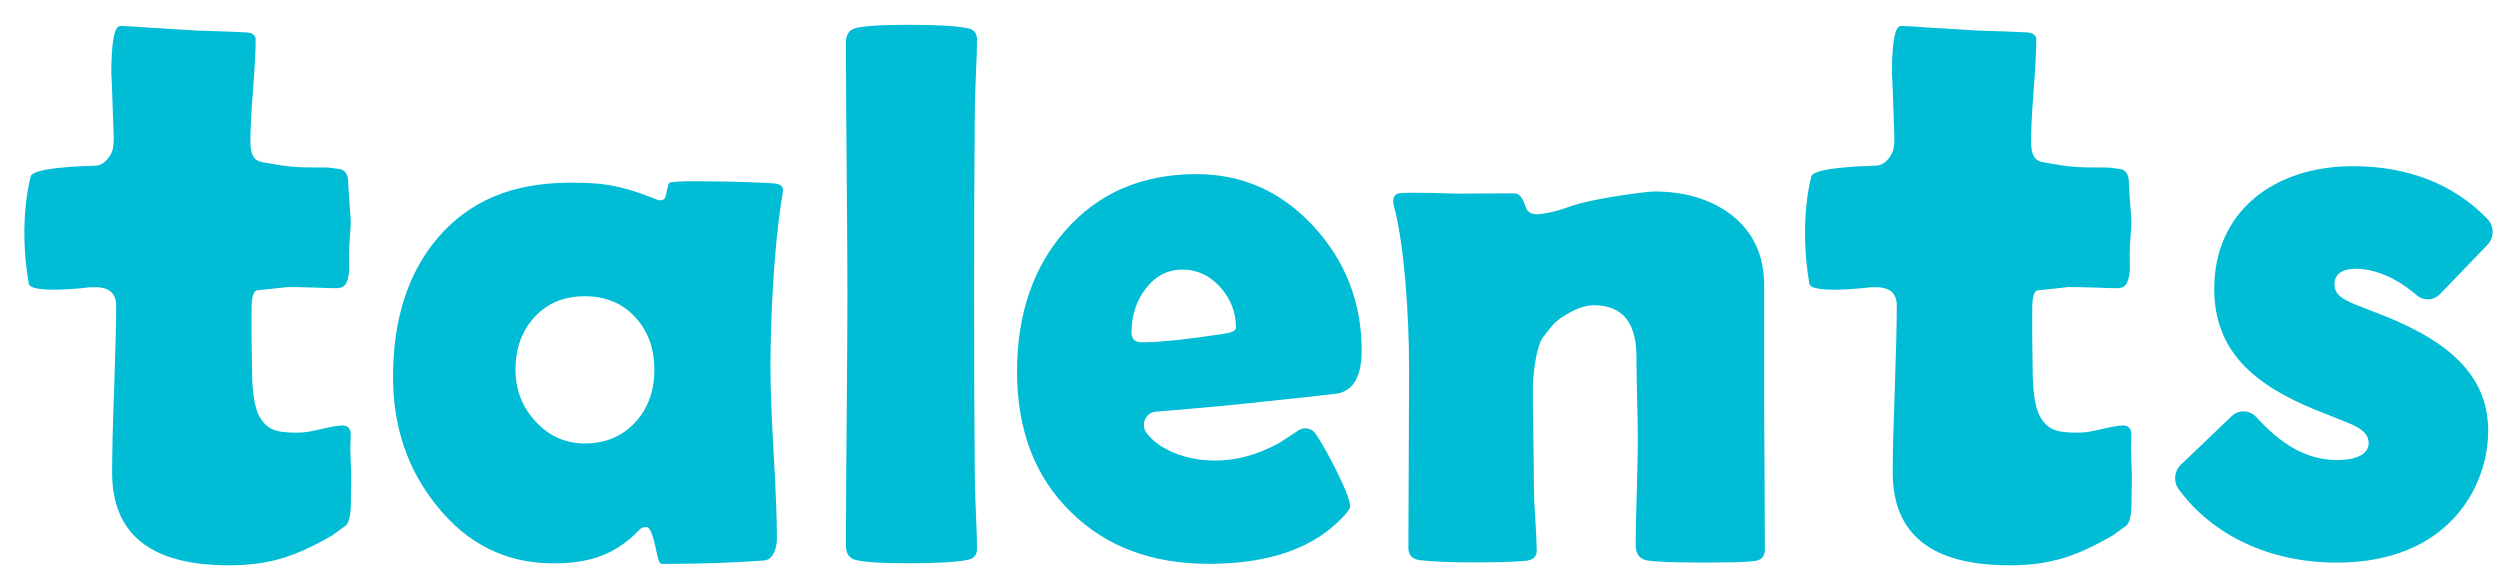 <?xml version="1.0" encoding="UTF-8"?>
<svg width="66px" height="15px" viewBox="0 0 66 15" version="1.1" xmlns="http://www.w3.org/2000/svg" xmlns:xlink="http://www.w3.org/1999/xlink">
    <!-- Generator: sketchtool 51 (57462) - http://www.bohemiancoding.com/sketch -->
    <title>F5BBF519-D8AA-433F-A0E5-DF4980E6875D</title>
    <desc>Created with sketchtool.</desc>
    <defs></defs>
    <g id="Page-1" stroke="none" stroke-width="1" fill="none" fill-rule="evenodd">
        <g id="Tayara-Group-Navigation-Bar" transform="translate(-948, -163)" fill="#00bcd5">
            <g id="Default" transform="translate(627, 158)">
                <g id="Talents" transform="translate(321, 5)">
                    <path d="M25.736,12.645 C25.723,11.51 25.717,9.883 25.717,7.763 C25.717,5.642 25.723,4.015 25.736,2.88 C25.736,2.701 25.746,2.395 25.764,1.96 C25.784,1.563 25.793,1.257 25.793,1.039 C25.793,0.877 25.715,0.779 25.556,0.748 C25.272,0.686 24.761,0.655 24.022,0.655 C23.264,0.655 22.78,0.686 22.572,0.748 C22.432,0.787 22.354,0.892 22.334,1.062 L22.334,1.563 C22.334,2.255 22.341,3.29 22.354,4.669 C22.365,6.047 22.372,7.079 22.372,7.763 C22.372,8.446 22.365,9.477 22.354,10.857 C22.341,12.236 22.334,13.27 22.334,13.962 L22.334,14.463 C22.354,14.634 22.432,14.739 22.572,14.777 C22.78,14.839 23.264,14.87 24.022,14.87 C24.761,14.87 25.272,14.839 25.556,14.777 C25.715,14.746 25.793,14.65 25.793,14.486 C25.793,14.269 25.784,13.962 25.764,13.565 C25.746,13.13 25.736,12.824 25.736,12.645" id="Fill-38"></path>
                    <path d="M32.63,8.653 C32.63,8.246 32.491,7.888 32.213,7.58 C31.935,7.271 31.604,7.117 31.218,7.117 C30.82,7.117 30.492,7.292 30.233,7.639 C29.992,7.961 29.872,8.338 29.872,8.771 C29.872,8.948 29.961,9.037 30.138,9.037 C30.606,9.037 31.332,8.962 32.318,8.811 C32.526,8.778 32.63,8.725 32.63,8.653 M35.948,9.255 C35.948,9.917 35.742,10.294 35.331,10.386 C35.262,10.399 34.608,10.472 33.369,10.602 C32.705,10.678 31.751,10.767 30.508,10.869 C30.241,10.892 30.104,11.215 30.272,11.434 C30.409,11.613 30.597,11.763 30.84,11.883 C31.206,12.067 31.622,12.158 32.091,12.158 C32.649,12.158 33.21,12.003 33.773,11.693 C33.782,11.689 33.79,11.684 33.799,11.677 L34.281,11.361 C34.427,11.265 34.624,11.3 34.727,11.446 C34.846,11.615 34.996,11.872 35.175,12.217 C35.488,12.821 35.643,13.206 35.643,13.369 C35.643,13.415 35.597,13.491 35.501,13.596 C34.731,14.456 33.533,14.885 31.91,14.885 C30.407,14.885 29.194,14.43 28.271,13.517 C27.323,12.591 26.85,11.355 26.85,9.805 C26.85,8.296 27.274,7.058 28.119,6.094 C28.992,5.096 30.148,4.597 31.587,4.597 C32.801,4.597 33.83,5.057 34.677,5.975 C35.524,6.894 35.948,7.987 35.948,9.255" id="Fill-40"></path>
                    <path d="M65.67,6.462 L64.416,7.764 C64.245,7.942 63.973,7.948 63.788,7.785 C63.255,7.321 62.672,7.095 62.199,7.095 C61.807,7.095 61.63,7.258 61.63,7.502 C61.63,7.767 61.826,7.889 62.16,8.032 L63.042,8.378 C64.629,9.029 65.688,9.905 65.688,11.371 C65.688,12.838 64.649,14.853 61.69,14.853 C59.949,14.853 58.424,14.155 57.515,12.912 C57.372,12.716 57.399,12.438 57.573,12.271 L58.916,10.987 C59.102,10.809 59.39,10.82 59.565,11.011 C60.192,11.694 60.849,12.145 61.708,12.145 C62.139,12.145 62.532,12.023 62.532,11.697 C62.532,11.453 62.336,11.31 62.002,11.168 L61.082,10.801 C59.514,10.15 58.456,9.274 58.456,7.624 C58.456,5.609 60.003,4.387 62.121,4.387 C63.586,4.387 64.79,4.871 65.671,5.783 C65.852,5.97 65.851,6.274 65.67,6.462" id="Fill-42"></path>
                    <path d="M0.759,7.489 C0.807,7.772 2.319,7.593 2.383,7.583 L2.522,7.583 C2.885,7.583 3.067,7.747 3.067,8.071 C3.067,8.56 3.048,9.296 3.013,10.275 C2.976,11.254 2.96,11.987 2.96,12.473 C2.96,14.109 3.987,14.924 6.044,14.924 C7.162,14.924 7.849,14.663 8.767,14.137 C8.767,14.137 9.075,13.916 9.118,13.883 C9.272,13.764 9.265,13.338 9.265,13.127 C9.265,12.915 9.283,12.582 9.259,12.167 C9.236,11.713 9.259,11.7 9.259,11.477 C9.259,11.315 9.184,11.232 9.036,11.232 C8.901,11.232 8.669,11.283 8.337,11.359 C8.127,11.408 7.997,11.422 7.82,11.422 C7.258,11.422 7.048,11.328 6.857,11.012 C6.72,10.774 6.654,10.345 6.654,9.723 C6.654,9.555 6.649,9.291 6.642,8.937 L6.642,8.149 C6.642,7.824 6.696,7.663 6.802,7.663 L7.603,7.578 C7.744,7.578 7.983,7.582 8.318,7.592 C8.652,7.604 8.725,7.609 8.868,7.609 C9.073,7.609 9.135,7.525 9.177,7.376 C9.242,7.15 9.215,7.007 9.215,6.747 C9.215,6.408 9.259,6.053 9.259,5.877 C9.259,5.706 9.236,5.542 9.215,5.2 C9.195,4.856 9.195,5.028 9.195,4.856 C9.195,4.437 8.972,4.468 8.854,4.448 C8.601,4.404 8.557,4.429 8.05,4.418 C7.546,4.407 7.221,4.331 6.92,4.28 C6.715,4.246 6.61,4.098 6.61,3.736 C6.61,3.433 6.633,2.982 6.679,2.384 C6.726,1.784 6.749,1.338 6.749,1.042 C6.749,0.93 6.661,0.863 6.483,0.854 C5.722,0.815 5.323,0.82 4.938,0.791 C4.779,0.778 4.413,0.762 3.995,0.734 C3.63,0.708 3.366,0.687 3.173,0.687 C3.017,0.687 2.938,1.116 2.938,1.973 C2.938,1.929 2.951,2.04 2.98,2.992 C2.995,3.601 3.024,3.64 2.98,3.922 C2.96,4.064 2.779,4.365 2.523,4.373 C2.068,4.387 0.917,4.43 0.815,4.645 C0.815,4.645 0.469,5.813 0.759,7.489" id="Fill-44"></path>
                    <path d="M47.767,7.489 C47.817,7.772 49.328,7.593 49.392,7.583 L49.532,7.583 C49.894,7.583 50.075,7.747 50.075,8.071 C50.075,8.56 50.057,9.296 50.022,10.275 C49.986,11.254 49.968,11.987 49.968,12.473 C49.968,14.109 50.996,14.924 53.053,14.924 C54.17,14.924 54.857,14.663 55.775,14.137 C55.775,14.137 56.084,13.916 56.127,13.883 C56.28,13.764 56.274,13.338 56.274,13.127 C56.274,12.915 56.293,12.582 56.269,12.167 C56.244,11.713 56.268,11.7 56.268,11.477 C56.268,11.315 56.194,11.232 56.044,11.232 C55.909,11.232 55.677,11.283 55.345,11.359 C55.137,11.408 55.007,11.422 54.828,11.422 C54.266,11.422 54.057,11.328 53.865,11.012 C53.728,10.774 53.662,10.345 53.662,9.723 C53.662,9.555 53.658,9.291 53.651,8.937 L53.651,8.149 C53.651,7.824 53.704,7.663 53.811,7.663 L54.612,7.578 C54.753,7.578 54.991,7.582 55.326,7.592 C55.662,7.604 55.734,7.609 55.876,7.609 C56.082,7.609 56.143,7.525 56.185,7.376 C56.25,7.15 56.224,7.007 56.224,6.747 C56.224,6.408 56.268,6.053 56.268,5.877 C56.268,5.706 56.245,5.542 56.224,5.2 C56.204,4.856 56.204,5.028 56.204,4.856 C56.204,4.437 55.981,4.468 55.863,4.448 C55.609,4.404 55.566,4.429 55.059,4.418 C54.554,4.407 54.229,4.331 53.928,4.28 C53.725,4.246 53.62,4.098 53.62,3.736 C53.62,3.433 53.641,2.982 53.689,2.384 C53.735,1.784 53.758,1.338 53.758,1.042 C53.758,0.93 53.669,0.863 53.492,0.854 C52.732,0.815 52.332,0.82 51.946,0.791 C51.787,0.778 51.422,0.762 51.004,0.734 C50.638,0.708 50.374,0.687 50.182,0.687 C50.026,0.687 49.946,1.116 49.946,1.973 C49.946,1.929 49.961,2.04 49.99,2.992 C50.003,3.601 50.032,3.64 49.99,3.922 C49.969,4.064 49.788,4.365 49.533,4.373 C49.076,4.387 47.926,4.43 47.823,4.645 C47.823,4.645 47.479,5.813 47.767,7.489" id="Fill-46"></path>
                    <path d="M17.275,9.76 C17.275,9.2 17.106,8.736 16.767,8.37 C16.427,8.004 15.984,7.821 15.438,7.821 C14.892,7.821 14.452,8.002 14.116,8.366 C13.779,8.728 13.61,9.192 13.61,9.76 C13.61,10.294 13.788,10.751 14.145,11.134 C14.5,11.515 14.931,11.707 15.438,11.707 C15.978,11.707 16.418,11.524 16.762,11.159 C17.104,10.793 17.275,10.327 17.275,9.76 M20.34,9.7 C20.34,10.209 20.368,10.962 20.424,11.964 C20.482,12.968 20.511,13.719 20.511,14.219 C20.511,14.482 20.4,14.779 20.177,14.797 C19.391,14.856 18.491,14.887 17.474,14.887 C17.354,14.887 17.349,14.526 17.233,14.164 C17.142,13.885 17.075,13.917 17.075,13.917 C17.075,13.917 16.968,13.897 16.884,13.982 C16.175,14.729 15.413,14.872 14.601,14.872 C13.363,14.872 12.339,14.364 11.527,13.348 C10.76,12.4 10.376,11.265 10.376,9.946 C10.376,8.426 10.772,7.198 11.565,6.27 C12.39,5.308 13.519,4.841 14.953,4.825 C15.759,4.815 16.294,4.847 17.308,5.256 C17.308,5.256 17.53,5.365 17.575,5.177 C17.651,4.858 17.626,4.823 17.726,4.811 C17.959,4.782 18.112,4.78 18.957,4.79 C18.957,4.79 20.357,4.811 20.53,4.858 C20.629,4.885 20.672,4.95 20.672,5.015 C20.672,5.04 20.663,5.111 20.644,5.225 C20.441,6.415 20.34,8.369 20.34,9.7" id="Fill-48"></path>
                    <path d="M46.584,12.591 C46.578,11.742 46.574,11.103 46.574,10.677 L46.574,7.536 C46.574,6.728 46.274,6.098 45.674,5.646 C45.137,5.252 44.467,5.055 43.666,5.055 C43.484,5.055 42.033,5.234 41.42,5.461 C40.878,5.661 40.554,5.655 40.554,5.655 C40.554,5.655 40.536,5.655 40.509,5.652 C40.444,5.644 40.325,5.61 40.279,5.468 C40.207,5.252 40.142,5.164 40.078,5.13 C40.028,5.101 39.979,5.106 39.929,5.106 C39.897,5.106 39.102,5.106 38.416,5.112 C38.416,5.112 37.261,5.064 36.921,5.104 C36.828,5.136 36.782,5.203 36.782,5.299 C36.782,5.339 36.787,5.388 36.802,5.447 C37.067,6.441 37.2,8.229 37.2,9.766 C37.2,10.289 37.196,11.073 37.191,12.116 C37.184,13.159 37.181,13.941 37.181,14.464 C37.181,14.656 37.283,14.762 37.488,14.789 C37.564,14.797 37.647,14.804 37.735,14.811 C38.051,14.835 38.438,14.847 38.898,14.847 C39.512,14.847 39.965,14.834 40.261,14.807 C40.467,14.789 40.569,14.7 40.569,14.544 C40.569,14.361 40.556,14.081 40.532,13.706 C40.507,13.329 40.495,13.048 40.495,12.857 C40.495,12.574 40.49,12.148 40.482,11.575 C40.472,11.003 40.467,10.577 40.467,10.295 C40.467,9.798 40.574,9.135 40.728,8.916 C40.734,8.908 40.739,8.899 40.745,8.892 C40.836,8.786 40.94,8.616 41.097,8.479 C41.132,8.45 41.17,8.421 41.21,8.393 C41.224,8.384 41.236,8.374 41.251,8.367 C41.563,8.161 41.837,8.058 42.073,8.058 C42.398,8.058 42.653,8.143 42.839,8.311 C43.08,8.532 43.202,8.897 43.202,9.406 C43.202,9.649 43.208,10.012 43.219,10.494 C43.232,10.977 43.239,11.34 43.239,11.582 C43.239,11.898 43.229,12.367 43.211,12.991 C43.191,13.614 43.182,14.079 43.182,14.388 C43.182,14.618 43.277,14.752 43.467,14.792 C43.655,14.832 44.149,14.851 44.944,14.851 C45.69,14.851 46.151,14.838 46.328,14.811 C46.505,14.786 46.593,14.684 46.593,14.507 C46.593,14.079 46.59,13.441 46.584,12.591" id="Fill-50"></path>
                </g>
            </g>
        </g>
    </g>
</svg>
